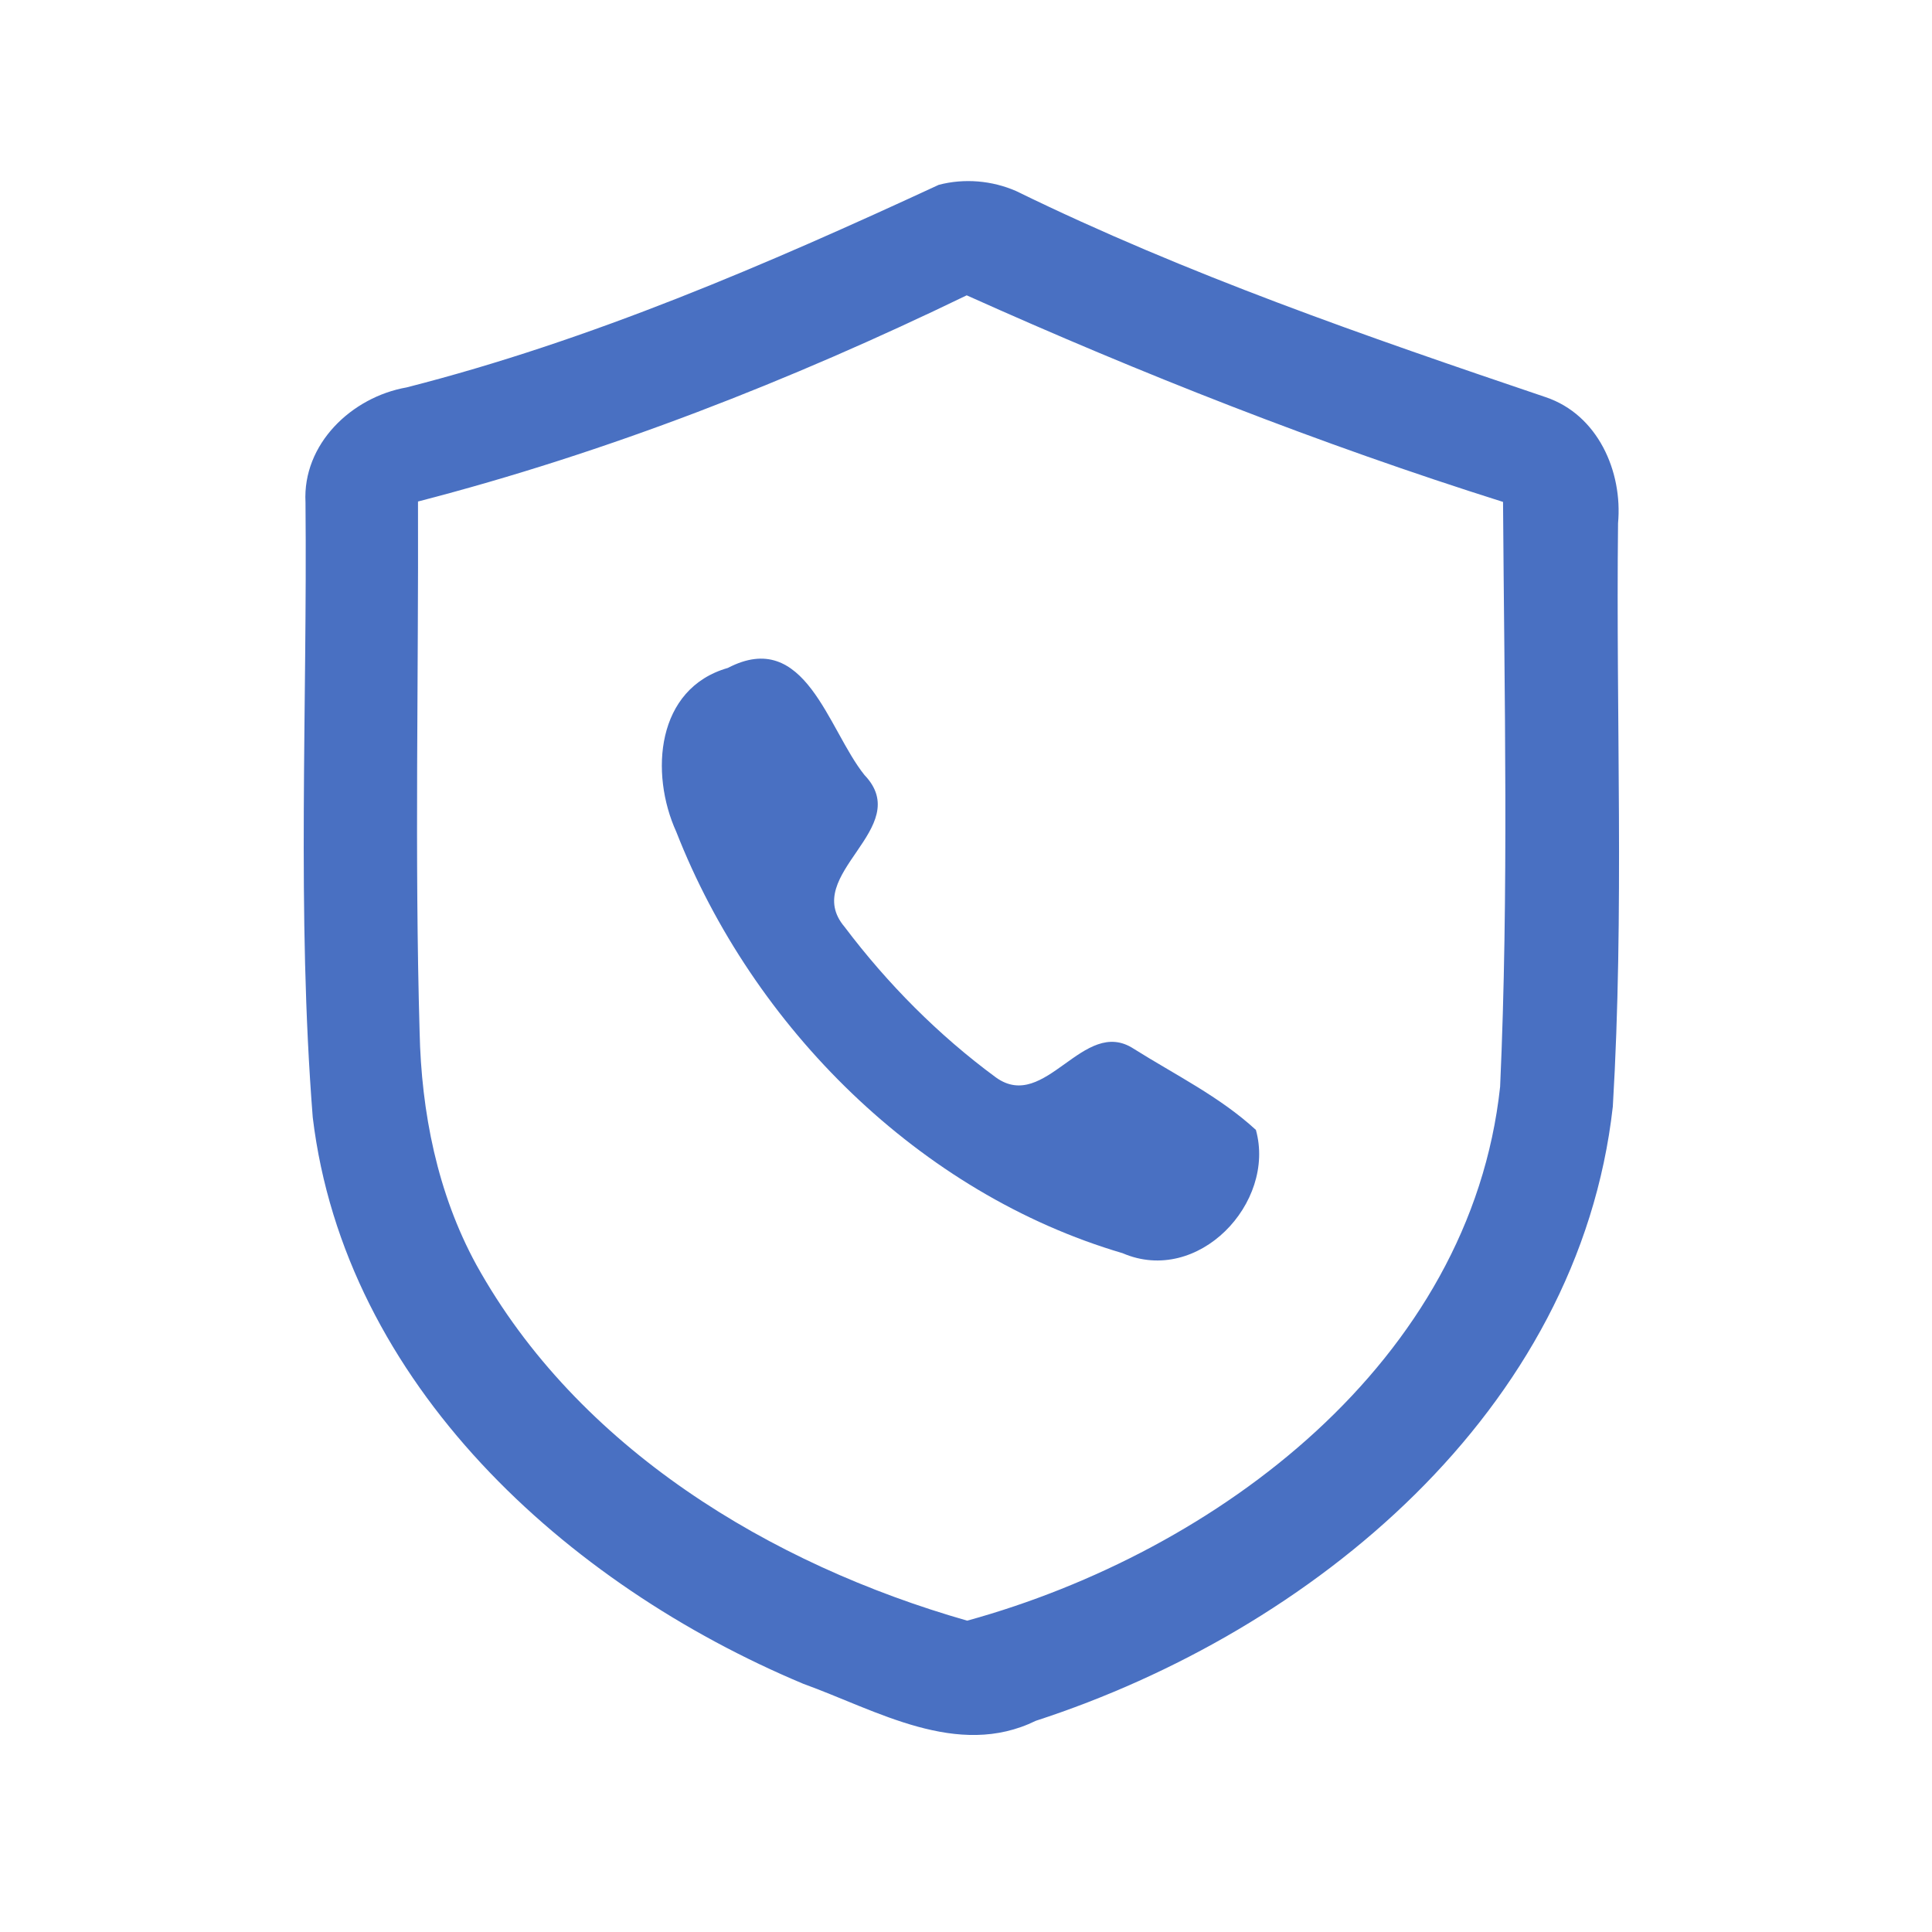 <?xml version="1.0" encoding="UTF-8" ?>
<!DOCTYPE svg PUBLIC "-//W3C//DTD SVG 1.1//EN" "http://www.w3.org/Graphics/SVG/1.1/DTD/svg11.dtd">
<svg width="192pt" height="192pt" viewBox="0 0 192 192" version="1.1" xmlns="http://www.w3.org/2000/svg">
<g id="#4970c2ff">
<path fill="#4970c2" opacity="1.00" d=" M 93.29 18.37 C 95.83 17.70 98.59 17.94 100.99 18.99 C 117.92 27.27 135.79 33.44 153.61 39.47 C 158.78 41.21 161.27 46.84 160.80 52.00 C 160.58 71.32 161.43 90.68 160.28 109.97 C 156.89 140.24 130.41 162.08 102.94 171.01 C 95.14 174.83 87.13 169.97 79.82 167.33 C 56.30 157.48 34.27 137.56 31.08 111.04 C 29.48 90.72 30.55 70.29 30.36 49.93 C 30.05 44.12 34.95 39.46 40.41 38.50 C 58.75 33.82 76.18 26.29 93.29 18.37 M 41.54 49.84 C 41.60 67.41 41.20 84.97 41.70 102.53 C 41.87 110.54 43.47 118.60 47.33 125.68 C 57.42 143.90 76.54 155.46 96.12 161.06 C 120.98 154.21 146.14 135.32 149.08 108.00 C 149.95 88.65 149.50 69.24 149.37 49.88 C 131.21 44.15 113.41 37.14 96.07 29.35 C 78.58 37.82 60.38 44.97 41.54 49.84 Z" />
<path fill="#4970c2" opacity="1.00" d=" M 72.33 66.38 C 80.03 62.36 82.27 72.49 85.91 77.02 C 90.98 82.32 79.51 86.89 83.93 92.11 C 88.20 97.77 93.27 102.88 98.98 107.08 C 103.90 110.61 107.66 100.96 112.66 104.22 C 116.76 106.80 121.23 108.99 124.81 112.29 C 126.83 119.54 119.07 127.78 111.56 124.54 C 91.40 118.61 74.81 102.09 67.21 82.67 C 64.56 76.85 65.20 68.42 72.33 66.38 Z" />
</g>
</svg>
